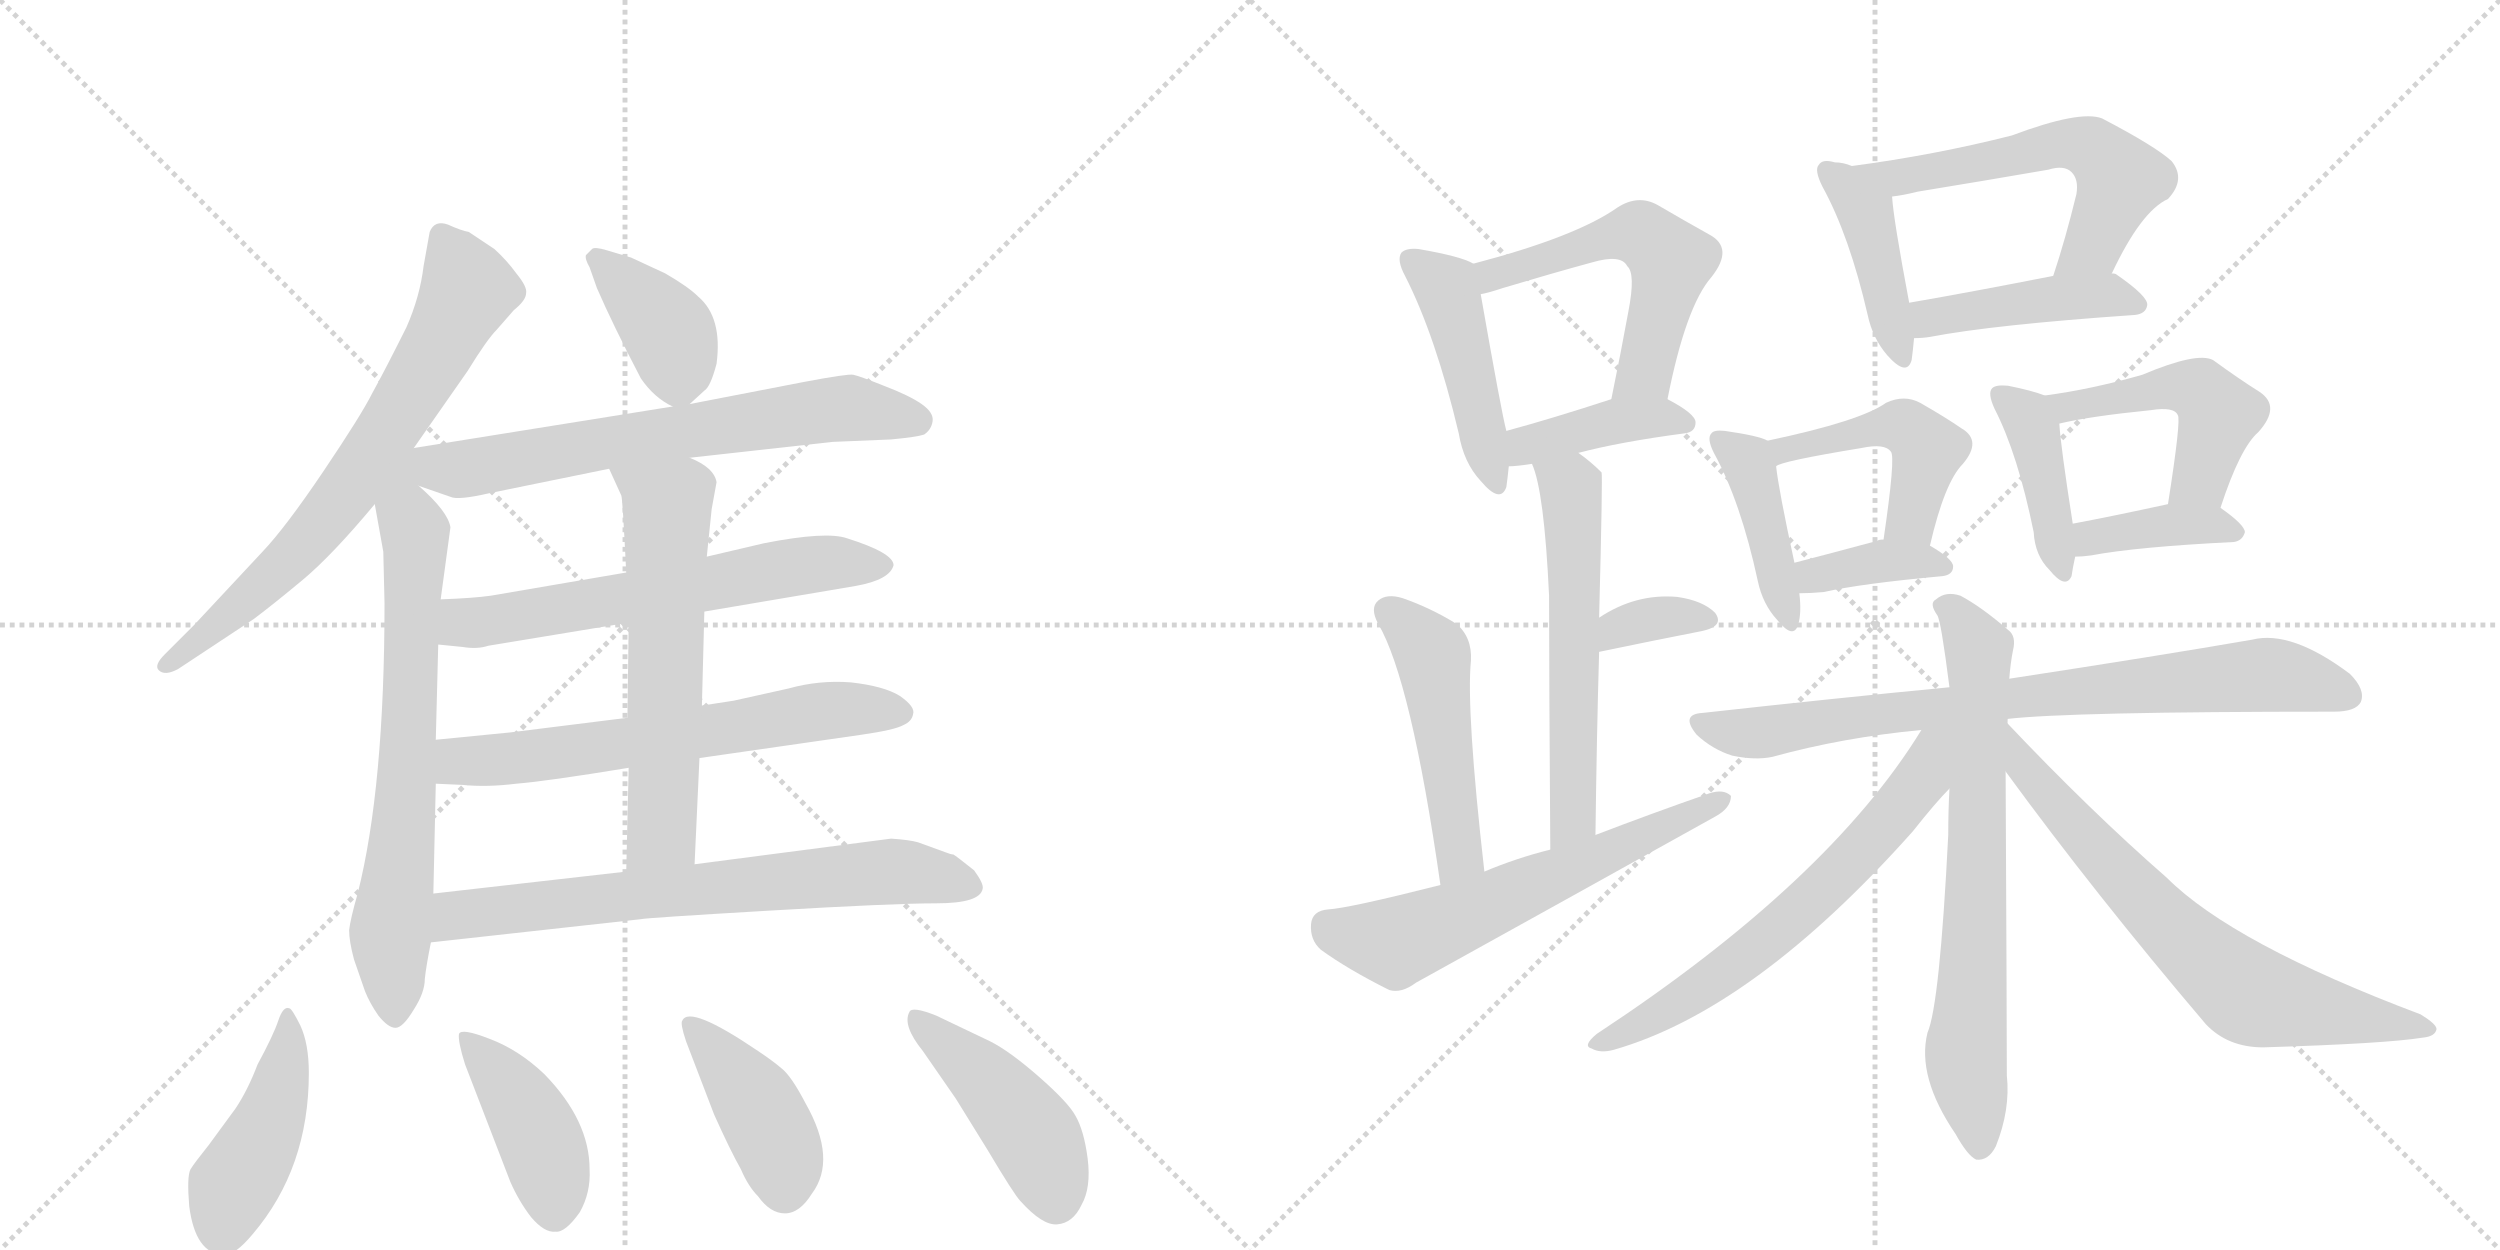 <svg version="1.1" viewBox="0 0 2048 1024" xmlns="http://www.w3.org/2000/svg">
  <g stroke="lightgray" stroke-dasharray="1,1" stroke-width="1" transform="scale(4, 4)">
    <line x1="0" y1="0" x2="256" y2="256"></line>
    <line x1="256" y1="0" x2="0" y2="256"></line>
    <line x1="128" y1="0" x2="128" y2="256"></line>
    <line x1="0" y1="128" x2="256" y2="128"></line>
    <line x1="256" y1="0" x2="512" y2="256"></line>
    <line x1="512" y1="0" x2="256" y2="256"></line>
    <line x1="384" y1="0" x2="384" y2="256"></line>
    <line x1="256" y1="128" x2="512" y2="128"></line>
  </g>
<g transform="scale(1, -1) translate(0, -850)">
   <style type="text/css">
    @keyframes keyframes0 {
      from {
       stroke: black;
       stroke-dashoffset: 705;
       stroke-width: 128;
       }
       70% {
       animation-timing-function: step-end;
       stroke: black;
       stroke-dashoffset: 0;
       stroke-width: 128;
       }
       to {
       stroke: black;
       stroke-width: 1024;
       }
       }
       #make-me-a-hanzi-animation-0 {
         animation: keyframes0 0.824s both;
         animation-delay: 0s;
         animation-timing-function: linear;
       }
    @keyframes keyframes1 {
      from {
       stroke: black;
       stroke-dashoffset: 718;
       stroke-width: 128;
       }
       70% {
       animation-timing-function: step-end;
       stroke: black;
       stroke-dashoffset: 0;
       stroke-width: 128;
       }
       to {
       stroke: black;
       stroke-width: 1024;
       }
       }
       #make-me-a-hanzi-animation-1 {
         animation: keyframes1 0.834s both;
         animation-delay: 0.824s;
         animation-timing-function: linear;
       }
    @keyframes keyframes2 {
      from {
       stroke: black;
       stroke-dashoffset: 385;
       stroke-width: 128;
       }
       56% {
       animation-timing-function: step-end;
       stroke: black;
       stroke-dashoffset: 0;
       stroke-width: 128;
       }
       to {
       stroke: black;
       stroke-width: 1024;
       }
       }
       #make-me-a-hanzi-animation-2 {
         animation: keyframes2 0.563s both;
         animation-delay: 1.658s;
         animation-timing-function: linear;
       }
    @keyframes keyframes3 {
      from {
       stroke: black;
       stroke-dashoffset: 666;
       stroke-width: 128;
       }
       68% {
       animation-timing-function: step-end;
       stroke: black;
       stroke-dashoffset: 0;
       stroke-width: 128;
       }
       to {
       stroke: black;
       stroke-width: 1024;
       }
       }
       #make-me-a-hanzi-animation-3 {
         animation: keyframes3 0.792s both;
         animation-delay: 2.221s;
         animation-timing-function: linear;
       }
    @keyframes keyframes4 {
      from {
       stroke: black;
       stroke-dashoffset: 624;
       stroke-width: 128;
       }
       67% {
       animation-timing-function: step-end;
       stroke: black;
       stroke-dashoffset: 0;
       stroke-width: 128;
       }
       to {
       stroke: black;
       stroke-width: 1024;
       }
       }
       #make-me-a-hanzi-animation-4 {
         animation: keyframes4 0.758s both;
         animation-delay: 3.013s;
         animation-timing-function: linear;
       }
    @keyframes keyframes5 {
      from {
       stroke: black;
       stroke-dashoffset: 638;
       stroke-width: 128;
       }
       67% {
       animation-timing-function: step-end;
       stroke: black;
       stroke-dashoffset: 0;
       stroke-width: 128;
       }
       to {
       stroke: black;
       stroke-width: 1024;
       }
       }
       #make-me-a-hanzi-animation-5 {
         animation: keyframes5 0.769s both;
         animation-delay: 3.771s;
         animation-timing-function: linear;
       }
    @keyframes keyframes6 {
      from {
       stroke: black;
       stroke-dashoffset: 605;
       stroke-width: 128;
       }
       66% {
       animation-timing-function: step-end;
       stroke: black;
       stroke-dashoffset: 0;
       stroke-width: 128;
       }
       to {
       stroke: black;
       stroke-width: 1024;
       }
       }
       #make-me-a-hanzi-animation-6 {
         animation: keyframes6 0.742s both;
         animation-delay: 4.54s;
         animation-timing-function: linear;
       }
    @keyframes keyframes7 {
      from {
       stroke: black;
       stroke-dashoffset: 703;
       stroke-width: 128;
       }
       70% {
       animation-timing-function: step-end;
       stroke: black;
       stroke-dashoffset: 0;
       stroke-width: 128;
       }
       to {
       stroke: black;
       stroke-width: 1024;
       }
       }
       #make-me-a-hanzi-animation-7 {
         animation: keyframes7 0.822s both;
         animation-delay: 5.283s;
         animation-timing-function: linear;
       }
    @keyframes keyframes8 {
      from {
       stroke: black;
       stroke-dashoffset: 445;
       stroke-width: 128;
       }
       59% {
       animation-timing-function: step-end;
       stroke: black;
       stroke-dashoffset: 0;
       stroke-width: 128;
       }
       to {
       stroke: black;
       stroke-width: 1024;
       }
       }
       #make-me-a-hanzi-animation-8 {
         animation: keyframes8 0.612s both;
         animation-delay: 6.105s;
         animation-timing-function: linear;
       }
    @keyframes keyframes9 {
      from {
       stroke: black;
       stroke-dashoffset: 420;
       stroke-width: 128;
       }
       58% {
       animation-timing-function: step-end;
       stroke: black;
       stroke-dashoffset: 0;
       stroke-width: 128;
       }
       to {
       stroke: black;
       stroke-width: 1024;
       }
       }
       #make-me-a-hanzi-animation-9 {
         animation: keyframes9 0.592s both;
         animation-delay: 6.717s;
         animation-timing-function: linear;
       }
    @keyframes keyframes10 {
      from {
       stroke: black;
       stroke-dashoffset: 416;
       stroke-width: 128;
       }
       58% {
       animation-timing-function: step-end;
       stroke: black;
       stroke-dashoffset: 0;
       stroke-width: 128;
       }
       to {
       stroke: black;
       stroke-width: 1024;
       }
       }
       #make-me-a-hanzi-animation-10 {
         animation: keyframes10 0.589s both;
         animation-delay: 7.309s;
         animation-timing-function: linear;
       }
    @keyframes keyframes11 {
      from {
       stroke: black;
       stroke-dashoffset: 449;
       stroke-width: 128;
       }
       59% {
       animation-timing-function: step-end;
       stroke: black;
       stroke-dashoffset: 0;
       stroke-width: 128;
       }
       to {
       stroke: black;
       stroke-width: 1024;
       }
       }
       #make-me-a-hanzi-animation-11 {
         animation: keyframes11 0.615s both;
         animation-delay: 7.897s;
         animation-timing-function: linear;
       }
    @keyframes keyframes12 {
      from {
       stroke: black;
       stroke-dashoffset: 456;
       stroke-width: 128;
       }
       60% {
       animation-timing-function: step-end;
       stroke: black;
       stroke-dashoffset: 0;
       stroke-width: 128;
       }
       to {
       stroke: black;
       stroke-width: 1024;
       }
       }
       #make-me-a-hanzi-animation-12 {
         animation: keyframes12 0.621s both;
         animation-delay: 8.513s;
         animation-timing-function: linear;
       }
    @keyframes keyframes13 {
      from {
       stroke: black;
       stroke-dashoffset: 547;
       stroke-width: 128;
       }
       64% {
       animation-timing-function: step-end;
       stroke: black;
       stroke-dashoffset: 0;
       stroke-width: 128;
       }
       to {
       stroke: black;
       stroke-width: 1024;
       }
       }
       #make-me-a-hanzi-animation-13 {
         animation: keyframes13 0.695s both;
         animation-delay: 9.134s;
         animation-timing-function: linear;
       }
    @keyframes keyframes14 {
      from {
       stroke: black;
       stroke-dashoffset: 403;
       stroke-width: 128;
       }
       57% {
       animation-timing-function: step-end;
       stroke: black;
       stroke-dashoffset: 0;
       stroke-width: 128;
       }
       to {
       stroke: black;
       stroke-width: 1024;
       }
       }
       #make-me-a-hanzi-animation-14 {
         animation: keyframes14 0.578s both;
         animation-delay: 9.829s;
         animation-timing-function: linear;
       }
    @keyframes keyframes15 {
      from {
       stroke: black;
       stroke-dashoffset: 578;
       stroke-width: 128;
       }
       65% {
       animation-timing-function: step-end;
       stroke: black;
       stroke-dashoffset: 0;
       stroke-width: 128;
       }
       to {
       stroke: black;
       stroke-width: 1024;
       }
       }
       #make-me-a-hanzi-animation-15 {
         animation: keyframes15 0.72s both;
         animation-delay: 10.407s;
         animation-timing-function: linear;
       }
    @keyframes keyframes16 {
      from {
       stroke: black;
       stroke-dashoffset: 344;
       stroke-width: 128;
       }
       53% {
       animation-timing-function: step-end;
       stroke: black;
       stroke-dashoffset: 0;
       stroke-width: 128;
       }
       to {
       stroke: black;
       stroke-width: 1024;
       }
       }
       #make-me-a-hanzi-animation-16 {
         animation: keyframes16 0.53s both;
         animation-delay: 11.127s;
         animation-timing-function: linear;
       }
    @keyframes keyframes17 {
      from {
       stroke: black;
       stroke-dashoffset: 491;
       stroke-width: 128;
       }
       62% {
       animation-timing-function: step-end;
       stroke: black;
       stroke-dashoffset: 0;
       stroke-width: 128;
       }
       to {
       stroke: black;
       stroke-width: 1024;
       }
       }
       #make-me-a-hanzi-animation-17 {
         animation: keyframes17 0.65s both;
         animation-delay: 11.657s;
         animation-timing-function: linear;
       }
    @keyframes keyframes18 {
      from {
       stroke: black;
       stroke-dashoffset: 608;
       stroke-width: 128;
       }
       66% {
       animation-timing-function: step-end;
       stroke: black;
       stroke-dashoffset: 0;
       stroke-width: 128;
       }
       to {
       stroke: black;
       stroke-width: 1024;
       }
       }
       #make-me-a-hanzi-animation-18 {
         animation: keyframes18 0.745s both;
         animation-delay: 12.307s;
         animation-timing-function: linear;
       }
    @keyframes keyframes19 {
      from {
       stroke: black;
       stroke-dashoffset: 423;
       stroke-width: 128;
       }
       58% {
       animation-timing-function: step-end;
       stroke: black;
       stroke-dashoffset: 0;
       stroke-width: 128;
       }
       to {
       stroke: black;
       stroke-width: 1024;
       }
       }
       #make-me-a-hanzi-animation-19 {
         animation: keyframes19 0.594s both;
         animation-delay: 13.052s;
         animation-timing-function: linear;
       }
    @keyframes keyframes20 {
      from {
       stroke: black;
       stroke-dashoffset: 575;
       stroke-width: 128;
       }
       65% {
       animation-timing-function: step-end;
       stroke: black;
       stroke-dashoffset: 0;
       stroke-width: 128;
       }
       to {
       stroke: black;
       stroke-width: 1024;
       }
       }
       #make-me-a-hanzi-animation-20 {
         animation: keyframes20 0.718s both;
         animation-delay: 13.646s;
         animation-timing-function: linear;
       }
    @keyframes keyframes21 {
      from {
       stroke: black;
       stroke-dashoffset: 440;
       stroke-width: 128;
       }
       59% {
       animation-timing-function: step-end;
       stroke: black;
       stroke-dashoffset: 0;
       stroke-width: 128;
       }
       to {
       stroke: black;
       stroke-width: 1024;
       }
       }
       #make-me-a-hanzi-animation-21 {
         animation: keyframes21 0.608s both;
         animation-delay: 14.364s;
         animation-timing-function: linear;
       }
    @keyframes keyframes22 {
      from {
       stroke: black;
       stroke-dashoffset: 419;
       stroke-width: 128;
       }
       58% {
       animation-timing-function: step-end;
       stroke: black;
       stroke-dashoffset: 0;
       stroke-width: 128;
       }
       to {
       stroke: black;
       stroke-width: 1024;
       }
       }
       #make-me-a-hanzi-animation-22 {
         animation: keyframes22 0.591s both;
         animation-delay: 14.972s;
         animation-timing-function: linear;
       }
    @keyframes keyframes23 {
      from {
       stroke: black;
       stroke-dashoffset: 467;
       stroke-width: 128;
       }
       60% {
       animation-timing-function: step-end;
       stroke: black;
       stroke-dashoffset: 0;
       stroke-width: 128;
       }
       to {
       stroke: black;
       stroke-width: 1024;
       }
       }
       #make-me-a-hanzi-animation-23 {
         animation: keyframes23 0.63s both;
         animation-delay: 15.563s;
         animation-timing-function: linear;
       }
    @keyframes keyframes24 {
      from {
       stroke: black;
       stroke-dashoffset: 373;
       stroke-width: 128;
       }
       55% {
       animation-timing-function: step-end;
       stroke: black;
       stroke-dashoffset: 0;
       stroke-width: 128;
       }
       to {
       stroke: black;
       stroke-width: 1024;
       }
       }
       #make-me-a-hanzi-animation-24 {
         animation: keyframes24 0.554s both;
         animation-delay: 16.193s;
         animation-timing-function: linear;
       }
    @keyframes keyframes25 {
      from {
       stroke: black;
       stroke-dashoffset: 413;
       stroke-width: 128;
       }
       57% {
       animation-timing-function: step-end;
       stroke: black;
       stroke-dashoffset: 0;
       stroke-width: 128;
       }
       to {
       stroke: black;
       stroke-width: 1024;
       }
       }
       #make-me-a-hanzi-animation-25 {
         animation: keyframes25 0.586s both;
         animation-delay: 16.746s;
         animation-timing-function: linear;
       }
    @keyframes keyframes26 {
      from {
       stroke: black;
       stroke-dashoffset: 480;
       stroke-width: 128;
       }
       61% {
       animation-timing-function: step-end;
       stroke: black;
       stroke-dashoffset: 0;
       stroke-width: 128;
       }
       to {
       stroke: black;
       stroke-width: 1024;
       }
       }
       #make-me-a-hanzi-animation-26 {
         animation: keyframes26 0.641s both;
         animation-delay: 17.333s;
         animation-timing-function: linear;
       }
    @keyframes keyframes27 {
      from {
       stroke: black;
       stroke-dashoffset: 386;
       stroke-width: 128;
       }
       56% {
       animation-timing-function: step-end;
       stroke: black;
       stroke-dashoffset: 0;
       stroke-width: 128;
       }
       to {
       stroke: black;
       stroke-width: 1024;
       }
       }
       #make-me-a-hanzi-animation-27 {
         animation: keyframes27 0.564s both;
         animation-delay: 17.973s;
         animation-timing-function: linear;
       }
    @keyframes keyframes28 {
      from {
       stroke: black;
       stroke-dashoffset: 793;
       stroke-width: 128;
       }
       72% {
       animation-timing-function: step-end;
       stroke: black;
       stroke-dashoffset: 0;
       stroke-width: 128;
       }
       to {
       stroke: black;
       stroke-width: 1024;
       }
       }
       #make-me-a-hanzi-animation-28 {
         animation: keyframes28 0.895s both;
         animation-delay: 18.537s;
         animation-timing-function: linear;
       }
    @keyframes keyframes29 {
      from {
       stroke: black;
       stroke-dashoffset: 709;
       stroke-width: 128;
       }
       70% {
       animation-timing-function: step-end;
       stroke: black;
       stroke-dashoffset: 0;
       stroke-width: 128;
       }
       to {
       stroke: black;
       stroke-width: 1024;
       }
       }
       #make-me-a-hanzi-animation-29 {
         animation: keyframes29 0.827s both;
         animation-delay: 19.433s;
         animation-timing-function: linear;
       }
    @keyframes keyframes30 {
      from {
       stroke: black;
       stroke-dashoffset: 678;
       stroke-width: 128;
       }
       69% {
       animation-timing-function: step-end;
       stroke: black;
       stroke-dashoffset: 0;
       stroke-width: 128;
       }
       to {
       stroke: black;
       stroke-width: 1024;
       }
       }
       #make-me-a-hanzi-animation-30 {
         animation: keyframes30 0.802s both;
         animation-delay: 20.26s;
         animation-timing-function: linear;
       }
    @keyframes keyframes31 {
      from {
       stroke: black;
       stroke-dashoffset: 700;
       stroke-width: 128;
       }
       69% {
       animation-timing-function: step-end;
       stroke: black;
       stroke-dashoffset: 0;
       stroke-width: 128;
       }
       to {
       stroke: black;
       stroke-width: 1024;
       }
       }
       #make-me-a-hanzi-animation-31 {
         animation: keyframes31 0.82s both;
         animation-delay: 21.061s;
         animation-timing-function: linear;
       }
</style>
<path d="M 339 483 L 383 546 Q 399 572 407 580 L 421 596 Q 431 604 431 610 Q 432 615 423 626 Q 415 637 405 646 L 384 660 Q 378 661 367 666 Q 356 670 352 660 L 347 632 Q 344 607 333 582 Q 315 546 305 528 Q 296 510 265 464 Q 234 418 215 398 L 159 338 L 135 314 Q 126 305 130 301 Q 135 296 146 302 L 208 343 Q 224 355 248 375 Q 272 395 307 437 L 339 483 Z" fill="lightgray"></path> 
<path d="M 293 118 Q 287 97 286 88 Q 286 79 290 64 L 299 38 Q 303 28 310 18 Q 318 8 324 8 Q 330 8 339 23 Q 348 37 348 48 Q 349 58 353 78 L 355 118 L 357 208 L 357 244 L 359 322 L 361 359 L 369 418 Q 367 431 343 452 C 311 482 293 514 307 437 L 314 398 L 315 356 Q 315 205 293 118 Z" fill="lightgray"></path> 
<path d="M 565 519 L 577 530 Q 582 533 587 552 Q 592 590 572 607 Q 564 615 545 626 L 517 639 L 497 645 Q 487 648 485 646 L 480 641 Q 479 638 483 631 L 489 614 Q 502 584 525 540 Q 536 524 551 517 C 558 513 558 513 565 519 Z" fill="lightgray"></path> 
<path d="M 565 475 L 682 488 L 730 490 Q 751 492 757 494 Q 763 498 764 505 Q 765 512 755 519 Q 745 526 724 534 Q 704 542 699 543 Q 695 544 658 537 L 565 519 L 551 517 L 339 483 C 309 478 315 462 343 452 L 369 443 Q 375 440 401 446 L 499 466 L 565 475 Z" fill="lightgray"></path> 
<path d="M 577 349 L 701 370 Q 729 375 732 387 Q 732 397 694 409 Q 677 415 626 405 L 579 394 L 513 381 L 402 362 Q 388 360 361 359 C 331 358 329 325 359 322 L 379 320 Q 391 318 400 321 L 515 340 L 577 349 Z" fill="lightgray"></path> 
<path d="M 573 229 L 705 248 Q 733 252 740 256 Q 747 259 748 265 Q 750 271 737 280 Q 724 288 697 291 Q 671 293 646 286 L 601 276 L 575 272 L 514 262 L 418 250 L 357 244 C 327 241 327 209 357 208 L 379 207 Q 399 205 423 208 Q 448 210 515 221 L 573 229 Z" fill="lightgray"></path> 
<path d="M 569 142 L 573 229 L 575 272 L 577 349 L 579 394 L 583 433 L 587 455 Q 585 467 565 475 C 538 488 487 493 499 466 L 509 444 Q 510 442 513 381 L 515 340 L 514 262 L 515 221 L 513 136 C 512 106 568 112 569 142 Z" fill="lightgray"></path> 
<path d="M 353 78 L 525 97 Q 528 98 630 104 Q 732 110 767 110 Q 803 110 805 122 Q 806 126 798 137 Q 783 149 781 150 Q 779 150 774 152 L 752 160 Q 745 162 730 163 L 569 142 L 513 136 L 355 118 C 325 115 323 75 353 78 Z" fill="lightgray"></path> 
<path d="M 211 -22 Q 203 -43 193 -58 L 171 -88 Q 159 -103 156 -108 Q 153 -114 155 -138 Q 160 -177 183 -178 Q 192 -179 207 -161 Q 253 -107 253 -29 Q 253 -5 246 10 Q 239 24 237 24 Q 232 26 228 14 Q 224 2 211 -22 Z" fill="lightgray"></path> 
<path d="M 381 -22 L 418 -118 Q 425 -134 435 -147 Q 446 -160 455 -159 Q 463 -160 475 -143 Q 484 -127 483 -108 Q 483 -68 446 -30 Q 425 -10 401 -1 Q 378 8 376 3 Q 375 -3 381 -22 Z" fill="lightgray"></path> 
<path d="M 562 -3 L 585 -63 Q 598 -92 607 -108 Q 613 -122 621 -130 Q 631 -144 643 -144 Q 655 -144 665 -128 Q 686 -100 660 -54 Q 648 -31 640 -25 Q 633 -19 621 -11 Q 565 27 559 14 Q 557 12 562 -3 Z" fill="lightgray"></path> 
<path d="M 811 -3 L 767 18 Q 747 26 745 21 Q 739 10 756 -11 L 783 -50 L 809 -92 Q 831 -129 836 -134 Q 854 -154 866 -153 Q 879 -152 886 -137 Q 894 -123 891 -99 Q 888 -76 881 -64 Q 875 -53 851 -32 Q 827 -11 811 -3 Z" fill="lightgray"></path> 
<path d="M 1207 634 Q 1197 640 1162 646 Q 1152 647 1148 643 Q 1144 637 1151 624 Q 1176 575 1195 495 Q 1199 471 1213 456 Q 1229 437 1234 451 Q 1235 458 1236 468 L 1234 497 Q 1230 512 1213 609 C 1209 633 1209 633 1207 634 Z" fill="lightgray"></path> 
<path d="M 1366 523 Q 1381 599 1402 623 Q 1421 647 1400 658 Q 1382 668 1358 682 Q 1342 691 1325 680 Q 1291 656 1207 634 C 1178 626 1184 602 1213 609 Q 1219 610 1231 614 Q 1271 626 1304 635 Q 1328 642 1333 632 Q 1340 626 1334 595 Q 1328 562 1320 523 C 1314 494 1360 494 1366 523 Z" fill="lightgray"></path> 
<path d="M 1293 479 Q 1327 488 1380 495 Q 1389 496 1389 504 Q 1389 511 1366 523 C 1349 532 1349 532 1320 523 Q 1271 507 1234 497 C 1205 489 1206 466 1236 468 Q 1242 468 1255 470 L 1293 479 Z" fill="lightgray"></path> 
<path d="M 1307 166 Q 1308 247 1310 316 L 1310 344 Q 1313 461 1312 463 Q 1303 472 1293 479 C 1269 497 1245 498 1255 470 Q 1265 448 1269 362 Q 1269 296 1270 154 C 1270 124 1307 136 1307 166 Z" fill="lightgray"></path> 
<path d="M 1310 316 Q 1358 326 1394 333 Q 1413 337 1405 348 Q 1395 358 1374 361 Q 1340 364 1310 344 C 1285 328 1281 310 1310 316 Z" fill="lightgray"></path> 
<path d="M 1216 136 Q 1201 268 1205 309 Q 1206 328 1193 339 Q 1172 352 1149 360 Q 1136 364 1129 358 Q 1122 352 1129 339 Q 1156 293 1180 125 C 1184 95 1219 106 1216 136 Z" fill="lightgray"></path> 
<path d="M 1180 125 Q 1105 106 1088 105 Q 1075 104 1074 93 Q 1073 80 1082 72 Q 1104 56 1138 39 Q 1148 36 1160 45 Q 1281 112 1405 181 Q 1418 188 1418 198 Q 1412 204 1400 200 Q 1354 184 1307 166 L 1270 154 Q 1242 147 1216 136 L 1180 125 Z" fill="lightgray"></path> 
<path d="M 1517 714 Q 1510 717 1503 717 Q 1493 720 1490 715 Q 1486 711 1493 697 Q 1515 657 1530 592 Q 1534 573 1546 559 Q 1562 541 1566 555 Q 1567 562 1568 573 L 1564 602 Q 1551 671 1550 689 C 1549 703 1545 704 1517 714 Z" fill="lightgray"></path> 
<path d="M 1730 626 Q 1754 677 1776 687 Q 1791 703 1779 718 Q 1766 730 1722 753 Q 1704 760 1648 739 Q 1585 723 1517 714 C 1487 710 1520 684 1550 689 Q 1559 690 1571 693 Q 1626 702 1678 711 Q 1691 715 1697 709 Q 1703 703 1701 691 Q 1692 654 1682 624 C 1673 595 1717 599 1730 626 Z" fill="lightgray"></path> 
<path d="M 1568 573 Q 1575 573 1581 574 Q 1633 584 1749 592 Q 1758 593 1759 600 Q 1760 607 1734 625 Q 1733 626 1730 626 L 1682 624 Q 1616 611 1564 602 C 1534 597 1538 572 1568 573 Z" fill="lightgray"></path> 
<path d="M 1448 489 Q 1441 493 1413 497 Q 1404 498 1402 495 Q 1398 491 1404 479 Q 1426 439 1440 374 Q 1444 355 1456 342 Q 1469 326 1473 338 Q 1476 348 1474 364 L 1470 389 Q 1457 449 1455 468 C 1453 487 1453 487 1448 489 Z" fill="lightgray"></path> 
<path d="M 1581 403 Q 1593 455 1608 470 Q 1624 489 1607 499 Q 1594 508 1573 520 Q 1560 527 1545 520 Q 1524 505 1448 489 C 1419 483 1427 457 1455 468 Q 1458 472 1525 483 Q 1544 487 1549 480 Q 1553 476 1543 408 C 1539 378 1574 374 1581 403 Z" fill="lightgray"></path> 
<path d="M 1474 364 Q 1483 364 1494 365 Q 1525 372 1591 378 Q 1600 379 1600 386 Q 1600 392 1581 403 L 1543 408 Q 1539 408 1538 407 Q 1501 397 1470 389 C 1441 381 1444 364 1474 364 Z" fill="lightgray"></path> 
<path d="M 1675 526 Q 1665 530 1645 534 Q 1635 535 1632 532 Q 1628 528 1634 515 Q 1653 478 1666 414 Q 1667 395 1679 383 Q 1692 367 1697 378 Q 1698 385 1700 394 L 1698 421 Q 1688 485 1687 503 C 1686 522 1686 522 1675 526 Z" fill="lightgray"></path> 
<path d="M 1819 434 Q 1835 483 1850 496 Q 1869 517 1851 529 Q 1835 539 1813 555 Q 1800 562 1755 543 Q 1713 531 1675 526 C 1645 522 1658 497 1687 503 Q 1712 509 1762 514 Q 1781 517 1784 510 Q 1787 507 1776 437 C 1771 407 1809 406 1819 434 Z" fill="lightgray"></path> 
<path d="M 1700 394 Q 1706 394 1713 395 Q 1750 402 1830 406 Q 1837 407 1839 414 Q 1839 420 1819 434 C 1806 443 1805 443 1776 437 Q 1730 427 1698 421 C 1669 415 1670 393 1700 394 Z" fill="lightgray"></path> 
<path d="M 1644 261 Q 1695 267 1912 267 Q 1930 267 1934 275 Q 1938 285 1925 298 Q 1877 334 1845 326 Q 1770 313 1646 294 L 1597 287 Q 1503 278 1395 266 Q 1376 265 1390 248 Q 1403 236 1419 231 Q 1438 227 1452 230 Q 1510 246 1574 252 L 1644 261 Z" fill="lightgray"></path> 
<path d="M 1646 294 Q 1647 307 1649 317 Q 1652 329 1645 334 Q 1623 353 1606 362 Q 1594 366 1586 359 Q 1580 356 1587 346 Q 1590 342 1597 287 L 1597 204 Q 1596 186 1596 166 Q 1589 27 1579 4 Q 1570 -32 1602 -79 Q 1612 -97 1619 -100 Q 1629 -101 1635 -89 Q 1647 -59 1644 -31 Q 1644 11 1643 218 L 1646 294 Z" fill="lightgray"></path> 
<path d="M 1643 259 Q 1643 260 1644 261 C 1662 285 1590 277 1574 252 Q 1498 128 1308 3 Q 1296 -7 1304 -9 Q 1311 -13 1322 -10 Q 1437 23 1567 169 Q 1586 193 1597 204 L 1643 259 Z" fill="lightgray"></path> 
<path d="M 1643 218 Q 1716 118 1807 11 Q 1825 -8 1854 -8 Q 1954 -5 1985 0 Q 1995 1 1996 7 Q 1996 11 1983 19 Q 1829 77 1775 131 Q 1712 186 1643 259 C 1622 281 1625 242 1643 218 Z" fill="lightgray"></path> 
      <clipPath id="make-me-a-hanzi-clip-0">
      <path d="M 339 483 L 383 546 Q 399 572 407 580 L 421 596 Q 431 604 431 610 Q 432 615 423 626 Q 415 637 405 646 L 384 660 Q 378 661 367 666 Q 356 670 352 660 L 347 632 Q 344 607 333 582 Q 315 546 305 528 Q 296 510 265 464 Q 234 418 215 398 L 159 338 L 135 314 Q 126 305 130 301 Q 135 296 146 302 L 208 343 Q 224 355 248 375 Q 272 395 307 437 L 339 483 Z" fill="lightgray"></path>
      </clipPath>
      <path clip-path="url(#make-me-a-hanzi-clip-0)" d="M 362 657 L 384 613 L 299 468 L 220 375 L 135 306 " fill="none" id="make-me-a-hanzi-animation-0" stroke-dasharray="577 1154" stroke-linecap="round"></path>

      <clipPath id="make-me-a-hanzi-clip-1">
      <path d="M 293 118 Q 287 97 286 88 Q 286 79 290 64 L 299 38 Q 303 28 310 18 Q 318 8 324 8 Q 330 8 339 23 Q 348 37 348 48 Q 349 58 353 78 L 355 118 L 357 208 L 357 244 L 359 322 L 361 359 L 369 418 Q 367 431 343 452 C 311 482 293 514 307 437 L 314 398 L 315 356 Q 315 205 293 118 Z" fill="lightgray"></path>
      </clipPath>
      <path clip-path="url(#make-me-a-hanzi-clip-1)" d="M 338 475 L 329 447 L 341 399 L 334 226 L 320 86 L 324 17 " fill="none" id="make-me-a-hanzi-animation-1" stroke-dasharray="590 1180" stroke-linecap="round"></path>

      <clipPath id="make-me-a-hanzi-clip-2">
      <path d="M 565 519 L 577 530 Q 582 533 587 552 Q 592 590 572 607 Q 564 615 545 626 L 517 639 L 497 645 Q 487 648 485 646 L 480 641 Q 479 638 483 631 L 489 614 Q 502 584 525 540 Q 536 524 551 517 C 558 513 558 513 565 519 Z" fill="lightgray"></path>
      </clipPath>
      <path clip-path="url(#make-me-a-hanzi-clip-2)" d="M 488 638 L 549 576 L 556 535 " fill="none" id="make-me-a-hanzi-animation-2" stroke-dasharray="257 514" stroke-linecap="round"></path>

      <clipPath id="make-me-a-hanzi-clip-3">
      <path d="M 565 475 L 682 488 L 730 490 Q 751 492 757 494 Q 763 498 764 505 Q 765 512 755 519 Q 745 526 724 534 Q 704 542 699 543 Q 695 544 658 537 L 565 519 L 551 517 L 339 483 C 309 478 315 462 343 452 L 369 443 Q 375 440 401 446 L 499 466 L 565 475 Z" fill="lightgray"></path>
      </clipPath>
      <path clip-path="url(#make-me-a-hanzi-clip-3)" d="M 348 476 L 376 465 L 696 516 L 751 505 " fill="none" id="make-me-a-hanzi-animation-3" stroke-dasharray="538 1076" stroke-linecap="round"></path>

      <clipPath id="make-me-a-hanzi-clip-4">
      <path d="M 577 349 L 701 370 Q 729 375 732 387 Q 732 397 694 409 Q 677 415 626 405 L 579 394 L 513 381 L 402 362 Q 388 360 361 359 C 331 358 329 325 359 322 L 379 320 Q 391 318 400 321 L 515 340 L 577 349 Z" fill="lightgray"></path>
      </clipPath>
      <path clip-path="url(#make-me-a-hanzi-clip-4)" d="M 365 328 L 378 340 L 656 387 L 724 387 " fill="none" id="make-me-a-hanzi-animation-4" stroke-dasharray="496 992" stroke-linecap="round"></path>

      <clipPath id="make-me-a-hanzi-clip-5">
      <path d="M 573 229 L 705 248 Q 733 252 740 256 Q 747 259 748 265 Q 750 271 737 280 Q 724 288 697 291 Q 671 293 646 286 L 601 276 L 575 272 L 514 262 L 418 250 L 357 244 C 327 241 327 209 357 208 L 379 207 Q 399 205 423 208 Q 448 210 515 221 L 573 229 Z" fill="lightgray"></path>
      </clipPath>
      <path clip-path="url(#make-me-a-hanzi-clip-5)" d="M 363 214 L 382 227 L 501 238 L 679 268 L 738 266 " fill="none" id="make-me-a-hanzi-animation-5" stroke-dasharray="510 1020" stroke-linecap="round"></path>

      <clipPath id="make-me-a-hanzi-clip-6">
      <path d="M 569 142 L 573 229 L 575 272 L 577 349 L 579 394 L 583 433 L 587 455 Q 585 467 565 475 C 538 488 487 493 499 466 L 509 444 Q 510 442 513 381 L 515 340 L 514 262 L 515 221 L 513 136 C 512 106 568 112 569 142 Z" fill="lightgray"></path>
      </clipPath>
      <path clip-path="url(#make-me-a-hanzi-clip-6)" d="M 506 463 L 535 445 L 547 430 L 542 168 L 519 143 " fill="none" id="make-me-a-hanzi-animation-6" stroke-dasharray="477 954" stroke-linecap="round"></path>

      <clipPath id="make-me-a-hanzi-clip-7">
      <path d="M 353 78 L 525 97 Q 528 98 630 104 Q 732 110 767 110 Q 803 110 805 122 Q 806 126 798 137 Q 783 149 781 150 Q 779 150 774 152 L 752 160 Q 745 162 730 163 L 569 142 L 513 136 L 355 118 C 325 115 323 75 353 78 Z" fill="lightgray"></path>
      </clipPath>
      <path clip-path="url(#make-me-a-hanzi-clip-7)" d="M 360 84 L 381 102 L 652 130 L 734 136 L 797 123 " fill="none" id="make-me-a-hanzi-animation-7" stroke-dasharray="575 1150" stroke-linecap="round"></path>

      <clipPath id="make-me-a-hanzi-clip-8">
      <path d="M 211 -22 Q 203 -43 193 -58 L 171 -88 Q 159 -103 156 -108 Q 153 -114 155 -138 Q 160 -177 183 -178 Q 192 -179 207 -161 Q 253 -107 253 -29 Q 253 -5 246 10 Q 239 24 237 24 Q 232 26 228 14 Q 224 2 211 -22 Z" fill="lightgray"></path>
      </clipPath>
      <path clip-path="url(#make-me-a-hanzi-clip-8)" d="M 234 18 L 236 -10 L 226 -53 L 191 -122 L 182 -160 " fill="none" id="make-me-a-hanzi-animation-8" stroke-dasharray="317 634" stroke-linecap="round"></path>

      <clipPath id="make-me-a-hanzi-clip-9">
      <path d="M 381 -22 L 418 -118 Q 425 -134 435 -147 Q 446 -160 455 -159 Q 463 -160 475 -143 Q 484 -127 483 -108 Q 483 -68 446 -30 Q 425 -10 401 -1 Q 378 8 376 3 Q 375 -3 381 -22 Z" fill="lightgray"></path>
      </clipPath>
      <path clip-path="url(#make-me-a-hanzi-clip-9)" d="M 381 -1 L 408 -28 L 435 -68 L 449 -104 L 454 -143 " fill="none" id="make-me-a-hanzi-animation-9" stroke-dasharray="292 584" stroke-linecap="round"></path>

      <clipPath id="make-me-a-hanzi-clip-10">
      <path d="M 562 -3 L 585 -63 Q 598 -92 607 -108 Q 613 -122 621 -130 Q 631 -144 643 -144 Q 655 -144 665 -128 Q 686 -100 660 -54 Q 648 -31 640 -25 Q 633 -19 621 -11 Q 565 27 559 14 Q 557 12 562 -3 Z" fill="lightgray"></path>
      </clipPath>
      <path clip-path="url(#make-me-a-hanzi-clip-10)" d="M 564 11 L 618 -52 L 638 -90 L 643 -124 " fill="none" id="make-me-a-hanzi-animation-10" stroke-dasharray="288 576" stroke-linecap="round"></path>

      <clipPath id="make-me-a-hanzi-clip-11">
      <path d="M 811 -3 L 767 18 Q 747 26 745 21 Q 739 10 756 -11 L 783 -50 L 809 -92 Q 831 -129 836 -134 Q 854 -154 866 -153 Q 879 -152 886 -137 Q 894 -123 891 -99 Q 888 -76 881 -64 Q 875 -53 851 -32 Q 827 -11 811 -3 Z" fill="lightgray"></path>
      </clipPath>
      <path clip-path="url(#make-me-a-hanzi-clip-11)" d="M 750 16 L 834 -64 L 849 -84 L 865 -134 " fill="none" id="make-me-a-hanzi-animation-11" stroke-dasharray="321 642" stroke-linecap="round"></path>

      <clipPath id="make-me-a-hanzi-clip-12">
      <path d="M 1207 634 Q 1197 640 1162 646 Q 1152 647 1148 643 Q 1144 637 1151 624 Q 1176 575 1195 495 Q 1199 471 1213 456 Q 1229 437 1234 451 Q 1235 458 1236 468 L 1234 497 Q 1230 512 1213 609 C 1209 633 1209 633 1207 634 Z" fill="lightgray"></path>
      </clipPath>
      <path clip-path="url(#make-me-a-hanzi-clip-12)" d="M 1156 638 L 1187 609 L 1224 456 " fill="none" id="make-me-a-hanzi-animation-12" stroke-dasharray="328 656" stroke-linecap="round"></path>

      <clipPath id="make-me-a-hanzi-clip-13">
      <path d="M 1366 523 Q 1381 599 1402 623 Q 1421 647 1400 658 Q 1382 668 1358 682 Q 1342 691 1325 680 Q 1291 656 1207 634 C 1178 626 1184 602 1213 609 Q 1219 610 1231 614 Q 1271 626 1304 635 Q 1328 642 1333 632 Q 1340 626 1334 595 Q 1328 562 1320 523 C 1314 494 1360 494 1366 523 Z" fill="lightgray"></path>
      </clipPath>
      <path clip-path="url(#make-me-a-hanzi-clip-13)" d="M 1215 616 L 1223 626 L 1305 652 L 1332 659 L 1350 655 L 1369 636 L 1348 546 L 1328 529 " fill="none" id="make-me-a-hanzi-animation-13" stroke-dasharray="419 838" stroke-linecap="round"></path>

      <clipPath id="make-me-a-hanzi-clip-14">
      <path d="M 1293 479 Q 1327 488 1380 495 Q 1389 496 1389 504 Q 1389 511 1366 523 C 1349 532 1349 532 1320 523 Q 1271 507 1234 497 C 1205 489 1206 466 1236 468 Q 1242 468 1255 470 L 1293 479 Z" fill="lightgray"></path>
      </clipPath>
      <path clip-path="url(#make-me-a-hanzi-clip-14)" d="M 1239 476 L 1251 485 L 1317 504 L 1380 504 " fill="none" id="make-me-a-hanzi-animation-14" stroke-dasharray="275 550" stroke-linecap="round"></path>

      <clipPath id="make-me-a-hanzi-clip-15">
      <path d="M 1307 166 Q 1308 247 1310 316 L 1310 344 Q 1313 461 1312 463 Q 1303 472 1293 479 C 1269 497 1245 498 1255 470 Q 1265 448 1269 362 Q 1269 296 1270 154 C 1270 124 1307 136 1307 166 Z" fill="lightgray"></path>
      </clipPath>
      <path clip-path="url(#make-me-a-hanzi-clip-15)" d="M 1262 468 L 1286 450 L 1291 384 L 1289 190 L 1284 172 L 1274 164 " fill="none" id="make-me-a-hanzi-animation-15" stroke-dasharray="450 900" stroke-linecap="round"></path>

      <clipPath id="make-me-a-hanzi-clip-16">
      <path d="M 1310 316 Q 1358 326 1394 333 Q 1413 337 1405 348 Q 1395 358 1374 361 Q 1340 364 1310 344 C 1285 328 1281 310 1310 316 Z" fill="lightgray"></path>
      </clipPath>
      <path clip-path="url(#make-me-a-hanzi-clip-16)" d="M 1317 323 L 1325 335 L 1356 344 L 1397 342 " fill="none" id="make-me-a-hanzi-animation-16" stroke-dasharray="216 432" stroke-linecap="round"></path>

      <clipPath id="make-me-a-hanzi-clip-17">
      <path d="M 1216 136 Q 1201 268 1205 309 Q 1206 328 1193 339 Q 1172 352 1149 360 Q 1136 364 1129 358 Q 1122 352 1129 339 Q 1156 293 1180 125 C 1184 95 1219 106 1216 136 Z" fill="lightgray"></path>
      </clipPath>
      <path clip-path="url(#make-me-a-hanzi-clip-17)" d="M 1137 350 L 1174 313 L 1196 150 L 1183 137 " fill="none" id="make-me-a-hanzi-animation-17" stroke-dasharray="363 726" stroke-linecap="round"></path>

      <clipPath id="make-me-a-hanzi-clip-18">
      <path d="M 1180 125 Q 1105 106 1088 105 Q 1075 104 1074 93 Q 1073 80 1082 72 Q 1104 56 1138 39 Q 1148 36 1160 45 Q 1281 112 1405 181 Q 1418 188 1418 198 Q 1412 204 1400 200 Q 1354 184 1307 166 L 1270 154 Q 1242 147 1216 136 L 1180 125 Z" fill="lightgray"></path>
      </clipPath>
      <path clip-path="url(#make-me-a-hanzi-clip-18)" d="M 1087 92 L 1098 85 L 1143 78 L 1412 195 " fill="none" id="make-me-a-hanzi-animation-18" stroke-dasharray="480 960" stroke-linecap="round"></path>

      <clipPath id="make-me-a-hanzi-clip-19">
      <path d="M 1517 714 Q 1510 717 1503 717 Q 1493 720 1490 715 Q 1486 711 1493 697 Q 1515 657 1530 592 Q 1534 573 1546 559 Q 1562 541 1566 555 Q 1567 562 1568 573 L 1564 602 Q 1551 671 1550 689 C 1549 703 1545 704 1517 714 Z" fill="lightgray"></path>
      </clipPath>
      <path clip-path="url(#make-me-a-hanzi-clip-19)" d="M 1497 710 L 1528 677 L 1556 559 " fill="none" id="make-me-a-hanzi-animation-19" stroke-dasharray="295 590" stroke-linecap="round"></path>

      <clipPath id="make-me-a-hanzi-clip-20">
      <path d="M 1730 626 Q 1754 677 1776 687 Q 1791 703 1779 718 Q 1766 730 1722 753 Q 1704 760 1648 739 Q 1585 723 1517 714 C 1487 710 1520 684 1550 689 Q 1559 690 1571 693 Q 1626 702 1678 711 Q 1691 715 1697 709 Q 1703 703 1701 691 Q 1692 654 1682 624 C 1673 595 1717 599 1730 626 Z" fill="lightgray"></path>
      </clipPath>
      <path clip-path="url(#make-me-a-hanzi-clip-20)" d="M 1525 713 L 1553 704 L 1683 732 L 1713 729 L 1737 702 L 1714 649 L 1688 629 " fill="none" id="make-me-a-hanzi-animation-20" stroke-dasharray="447 894" stroke-linecap="round"></path>

      <clipPath id="make-me-a-hanzi-clip-21">
      <path d="M 1568 573 Q 1575 573 1581 574 Q 1633 584 1749 592 Q 1758 593 1759 600 Q 1760 607 1734 625 Q 1733 626 1730 626 L 1682 624 Q 1616 611 1564 602 C 1534 597 1538 572 1568 573 Z" fill="lightgray"></path>
      </clipPath>
      <path clip-path="url(#make-me-a-hanzi-clip-21)" d="M 1572 596 L 1581 589 L 1725 608 L 1751 600 " fill="none" id="make-me-a-hanzi-animation-21" stroke-dasharray="312 624" stroke-linecap="round"></path>

      <clipPath id="make-me-a-hanzi-clip-22">
      <path d="M 1448 489 Q 1441 493 1413 497 Q 1404 498 1402 495 Q 1398 491 1404 479 Q 1426 439 1440 374 Q 1444 355 1456 342 Q 1469 326 1473 338 Q 1476 348 1474 364 L 1470 389 Q 1457 449 1455 468 C 1453 487 1453 487 1448 489 Z" fill="lightgray"></path>
      </clipPath>
      <path clip-path="url(#make-me-a-hanzi-clip-22)" d="M 1409 490 L 1431 473 L 1465 342 " fill="none" id="make-me-a-hanzi-animation-22" stroke-dasharray="291 582" stroke-linecap="round"></path>

      <clipPath id="make-me-a-hanzi-clip-23">
      <path d="M 1581 403 Q 1593 455 1608 470 Q 1624 489 1607 499 Q 1594 508 1573 520 Q 1560 527 1545 520 Q 1524 505 1448 489 C 1419 483 1427 457 1455 468 Q 1458 472 1525 483 Q 1544 487 1549 480 Q 1553 476 1543 408 C 1539 378 1574 374 1581 403 Z" fill="lightgray"></path>
      </clipPath>
      <path clip-path="url(#make-me-a-hanzi-clip-23)" d="M 1455 474 L 1463 483 L 1539 500 L 1568 496 L 1579 482 L 1573 454 L 1564 424 L 1551 419 " fill="none" id="make-me-a-hanzi-animation-23" stroke-dasharray="339 678" stroke-linecap="round"></path>

      <clipPath id="make-me-a-hanzi-clip-24">
      <path d="M 1474 364 Q 1483 364 1494 365 Q 1525 372 1591 378 Q 1600 379 1600 386 Q 1600 392 1581 403 L 1543 408 Q 1539 408 1538 407 Q 1501 397 1470 389 C 1441 381 1444 364 1474 364 Z" fill="lightgray"></path>
      </clipPath>
      <path clip-path="url(#make-me-a-hanzi-clip-24)" d="M 1478 384 L 1486 378 L 1544 390 L 1592 386 " fill="none" id="make-me-a-hanzi-animation-24" stroke-dasharray="245 490" stroke-linecap="round"></path>

      <clipPath id="make-me-a-hanzi-clip-25">
      <path d="M 1675 526 Q 1665 530 1645 534 Q 1635 535 1632 532 Q 1628 528 1634 515 Q 1653 478 1666 414 Q 1667 395 1679 383 Q 1692 367 1697 378 Q 1698 385 1700 394 L 1698 421 Q 1688 485 1687 503 C 1686 522 1686 522 1675 526 Z" fill="lightgray"></path>
      </clipPath>
      <path clip-path="url(#make-me-a-hanzi-clip-25)" d="M 1639 527 L 1666 498 L 1689 383 " fill="none" id="make-me-a-hanzi-animation-25" stroke-dasharray="285 570" stroke-linecap="round"></path>

      <clipPath id="make-me-a-hanzi-clip-26">
      <path d="M 1819 434 Q 1835 483 1850 496 Q 1869 517 1851 529 Q 1835 539 1813 555 Q 1800 562 1755 543 Q 1713 531 1675 526 C 1645 522 1658 497 1687 503 Q 1712 509 1762 514 Q 1781 517 1784 510 Q 1787 507 1776 437 C 1771 407 1809 406 1819 434 Z" fill="lightgray"></path>
      </clipPath>
      <path clip-path="url(#make-me-a-hanzi-clip-26)" d="M 1682 522 L 1703 517 L 1771 532 L 1805 529 L 1818 511 L 1803 458 L 1784 449 " fill="none" id="make-me-a-hanzi-animation-26" stroke-dasharray="352 704" stroke-linecap="round"></path>

      <clipPath id="make-me-a-hanzi-clip-27">
      <path d="M 1700 394 Q 1706 394 1713 395 Q 1750 402 1830 406 Q 1837 407 1839 414 Q 1839 420 1819 434 C 1806 443 1805 443 1776 437 Q 1730 427 1698 421 C 1669 415 1670 393 1700 394 Z" fill="lightgray"></path>
      </clipPath>
      <path clip-path="url(#make-me-a-hanzi-clip-27)" d="M 1706 401 L 1721 412 L 1782 420 L 1811 421 L 1831 414 " fill="none" id="make-me-a-hanzi-animation-27" stroke-dasharray="258 516" stroke-linecap="round"></path>

      <clipPath id="make-me-a-hanzi-clip-28">
      <path d="M 1644 261 Q 1695 267 1912 267 Q 1930 267 1934 275 Q 1938 285 1925 298 Q 1877 334 1845 326 Q 1770 313 1646 294 L 1597 287 Q 1503 278 1395 266 Q 1376 265 1390 248 Q 1403 236 1419 231 Q 1438 227 1452 230 Q 1510 246 1574 252 L 1644 261 Z" fill="lightgray"></path>
      </clipPath>
      <path clip-path="url(#make-me-a-hanzi-clip-28)" d="M 1393 257 L 1445 250 L 1658 280 L 1860 297 L 1924 280 " fill="none" id="make-me-a-hanzi-animation-28" stroke-dasharray="665 1330" stroke-linecap="round"></path>

      <clipPath id="make-me-a-hanzi-clip-29">
      <path d="M 1646 294 Q 1647 307 1649 317 Q 1652 329 1645 334 Q 1623 353 1606 362 Q 1594 366 1586 359 Q 1580 356 1587 346 Q 1590 342 1597 287 L 1597 204 Q 1596 186 1596 166 Q 1589 27 1579 4 Q 1570 -32 1602 -79 Q 1612 -97 1619 -100 Q 1629 -101 1635 -89 Q 1647 -59 1644 -31 Q 1644 11 1643 218 L 1646 294 Z" fill="lightgray"></path>
      </clipPath>
      <path clip-path="url(#make-me-a-hanzi-clip-29)" d="M 1594 353 L 1621 316 L 1620 135 L 1610 -14 L 1621 -90 " fill="none" id="make-me-a-hanzi-animation-29" stroke-dasharray="581 1162" stroke-linecap="round"></path>

      <clipPath id="make-me-a-hanzi-clip-30">
      <path d="M 1643 259 Q 1643 260 1644 261 C 1662 285 1590 277 1574 252 Q 1498 128 1308 3 Q 1296 -7 1304 -9 Q 1311 -13 1322 -10 Q 1437 23 1567 169 Q 1586 193 1597 204 L 1643 259 Z" fill="lightgray"></path>
      </clipPath>
      <path clip-path="url(#make-me-a-hanzi-clip-30)" d="M 1636 255 L 1588 230 L 1532 160 L 1455 86 L 1382 33 L 1310 -4 " fill="none" id="make-me-a-hanzi-animation-30" stroke-dasharray="550 1100" stroke-linecap="round"></path>

      <clipPath id="make-me-a-hanzi-clip-31">
      <path d="M 1643 218 Q 1716 118 1807 11 Q 1825 -8 1854 -8 Q 1954 -5 1985 0 Q 1995 1 1996 7 Q 1996 11 1983 19 Q 1829 77 1775 131 Q 1712 186 1643 259 C 1622 281 1625 242 1643 218 Z" fill="lightgray"></path>
      </clipPath>
      <path clip-path="url(#make-me-a-hanzi-clip-31)" d="M 1648 252 L 1656 225 L 1697 176 L 1782 85 L 1838 38 L 1989 6 " fill="none" id="make-me-a-hanzi-animation-31" stroke-dasharray="572 1144" stroke-linecap="round"></path>

</g>
</svg>
